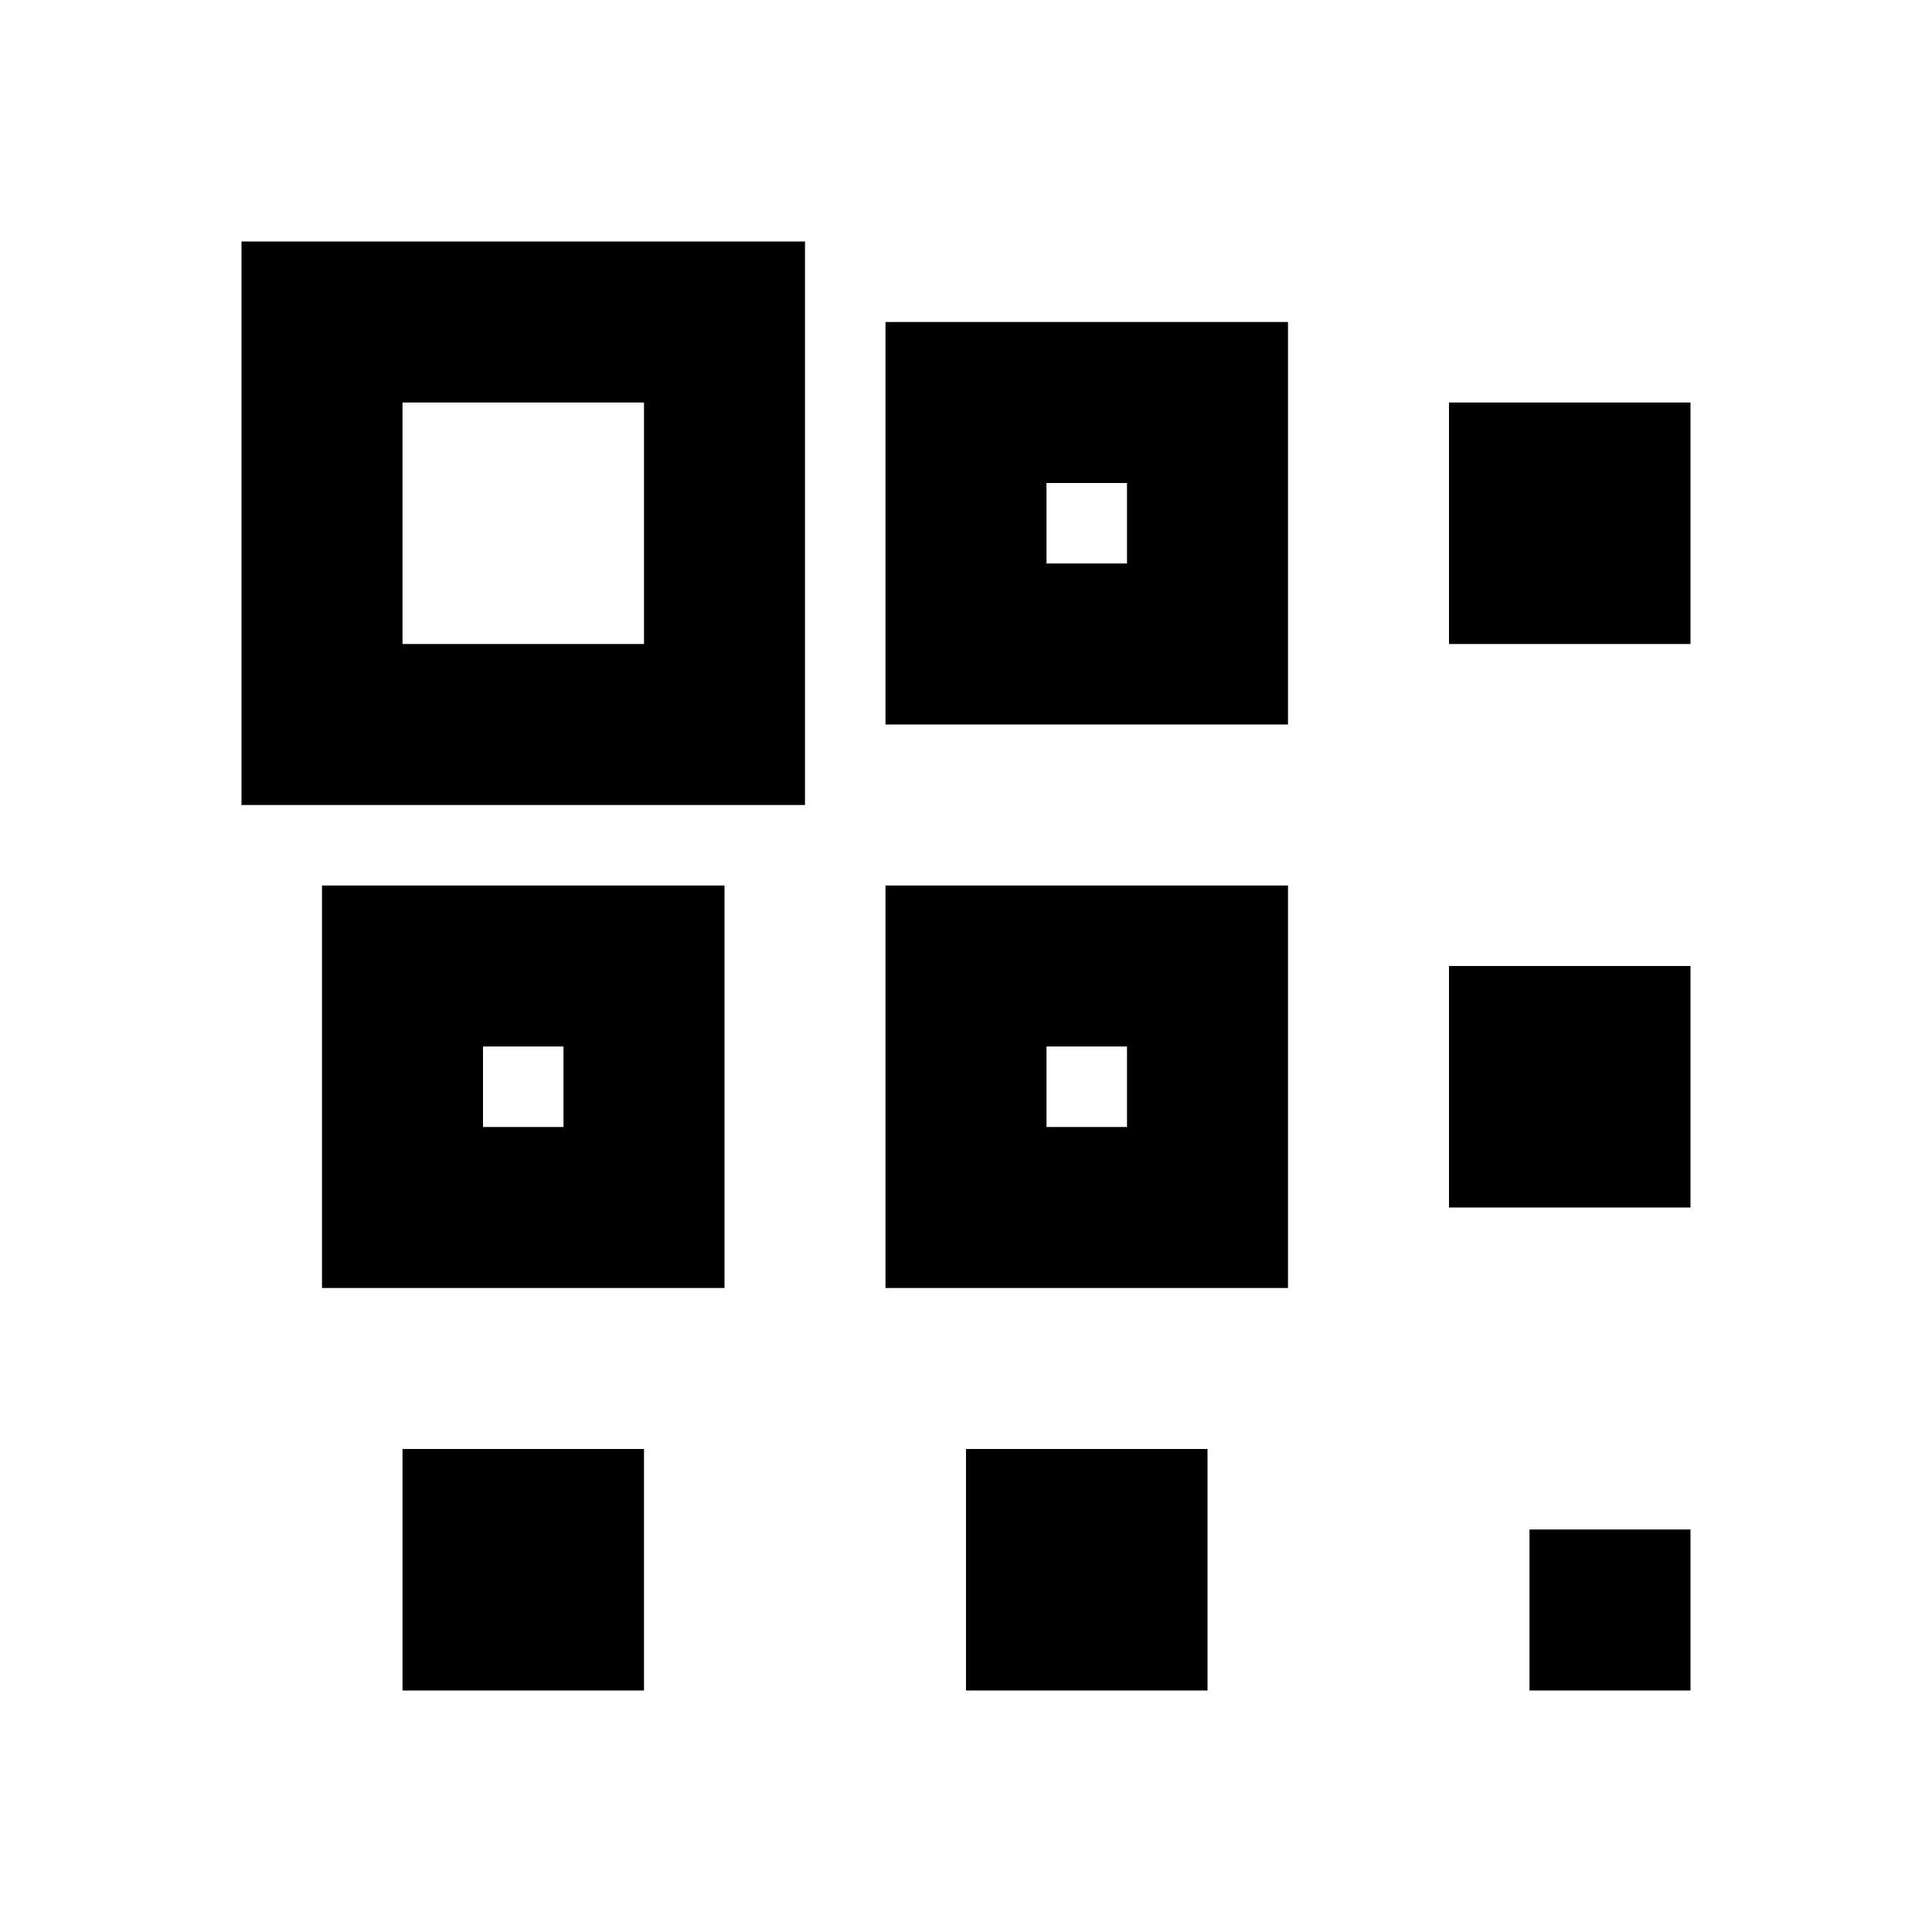 <svg xmlns="http://www.w3.org/2000/svg" xmlns:xlink="http://www.w3.org/1999/xlink" width="512" height="512" viewBox="0 0 512 512"><path fill="currentColor" fill-rule="evenodd" d="M64 64h149.333v149.333H64zm42.667 42.667v64h64v-64zm-21.334 128H192v106.666H85.333zM128 277.333v21.334h21.333v-21.334zm213.333-42.666H234.667v106.666h106.666zm-64 64v-21.334h21.334v21.334zM234.667 85.333h106.666V192H234.667zM277.333 128v21.333h21.334V128zM448 405.333h-42.667V448H448zm-64-234.666h64v-64h-64zM106.667 384h64v64h-64zM320 384h-64v64h64zm64-128h64v64h-64z" clip-rule="evenodd"/></svg>